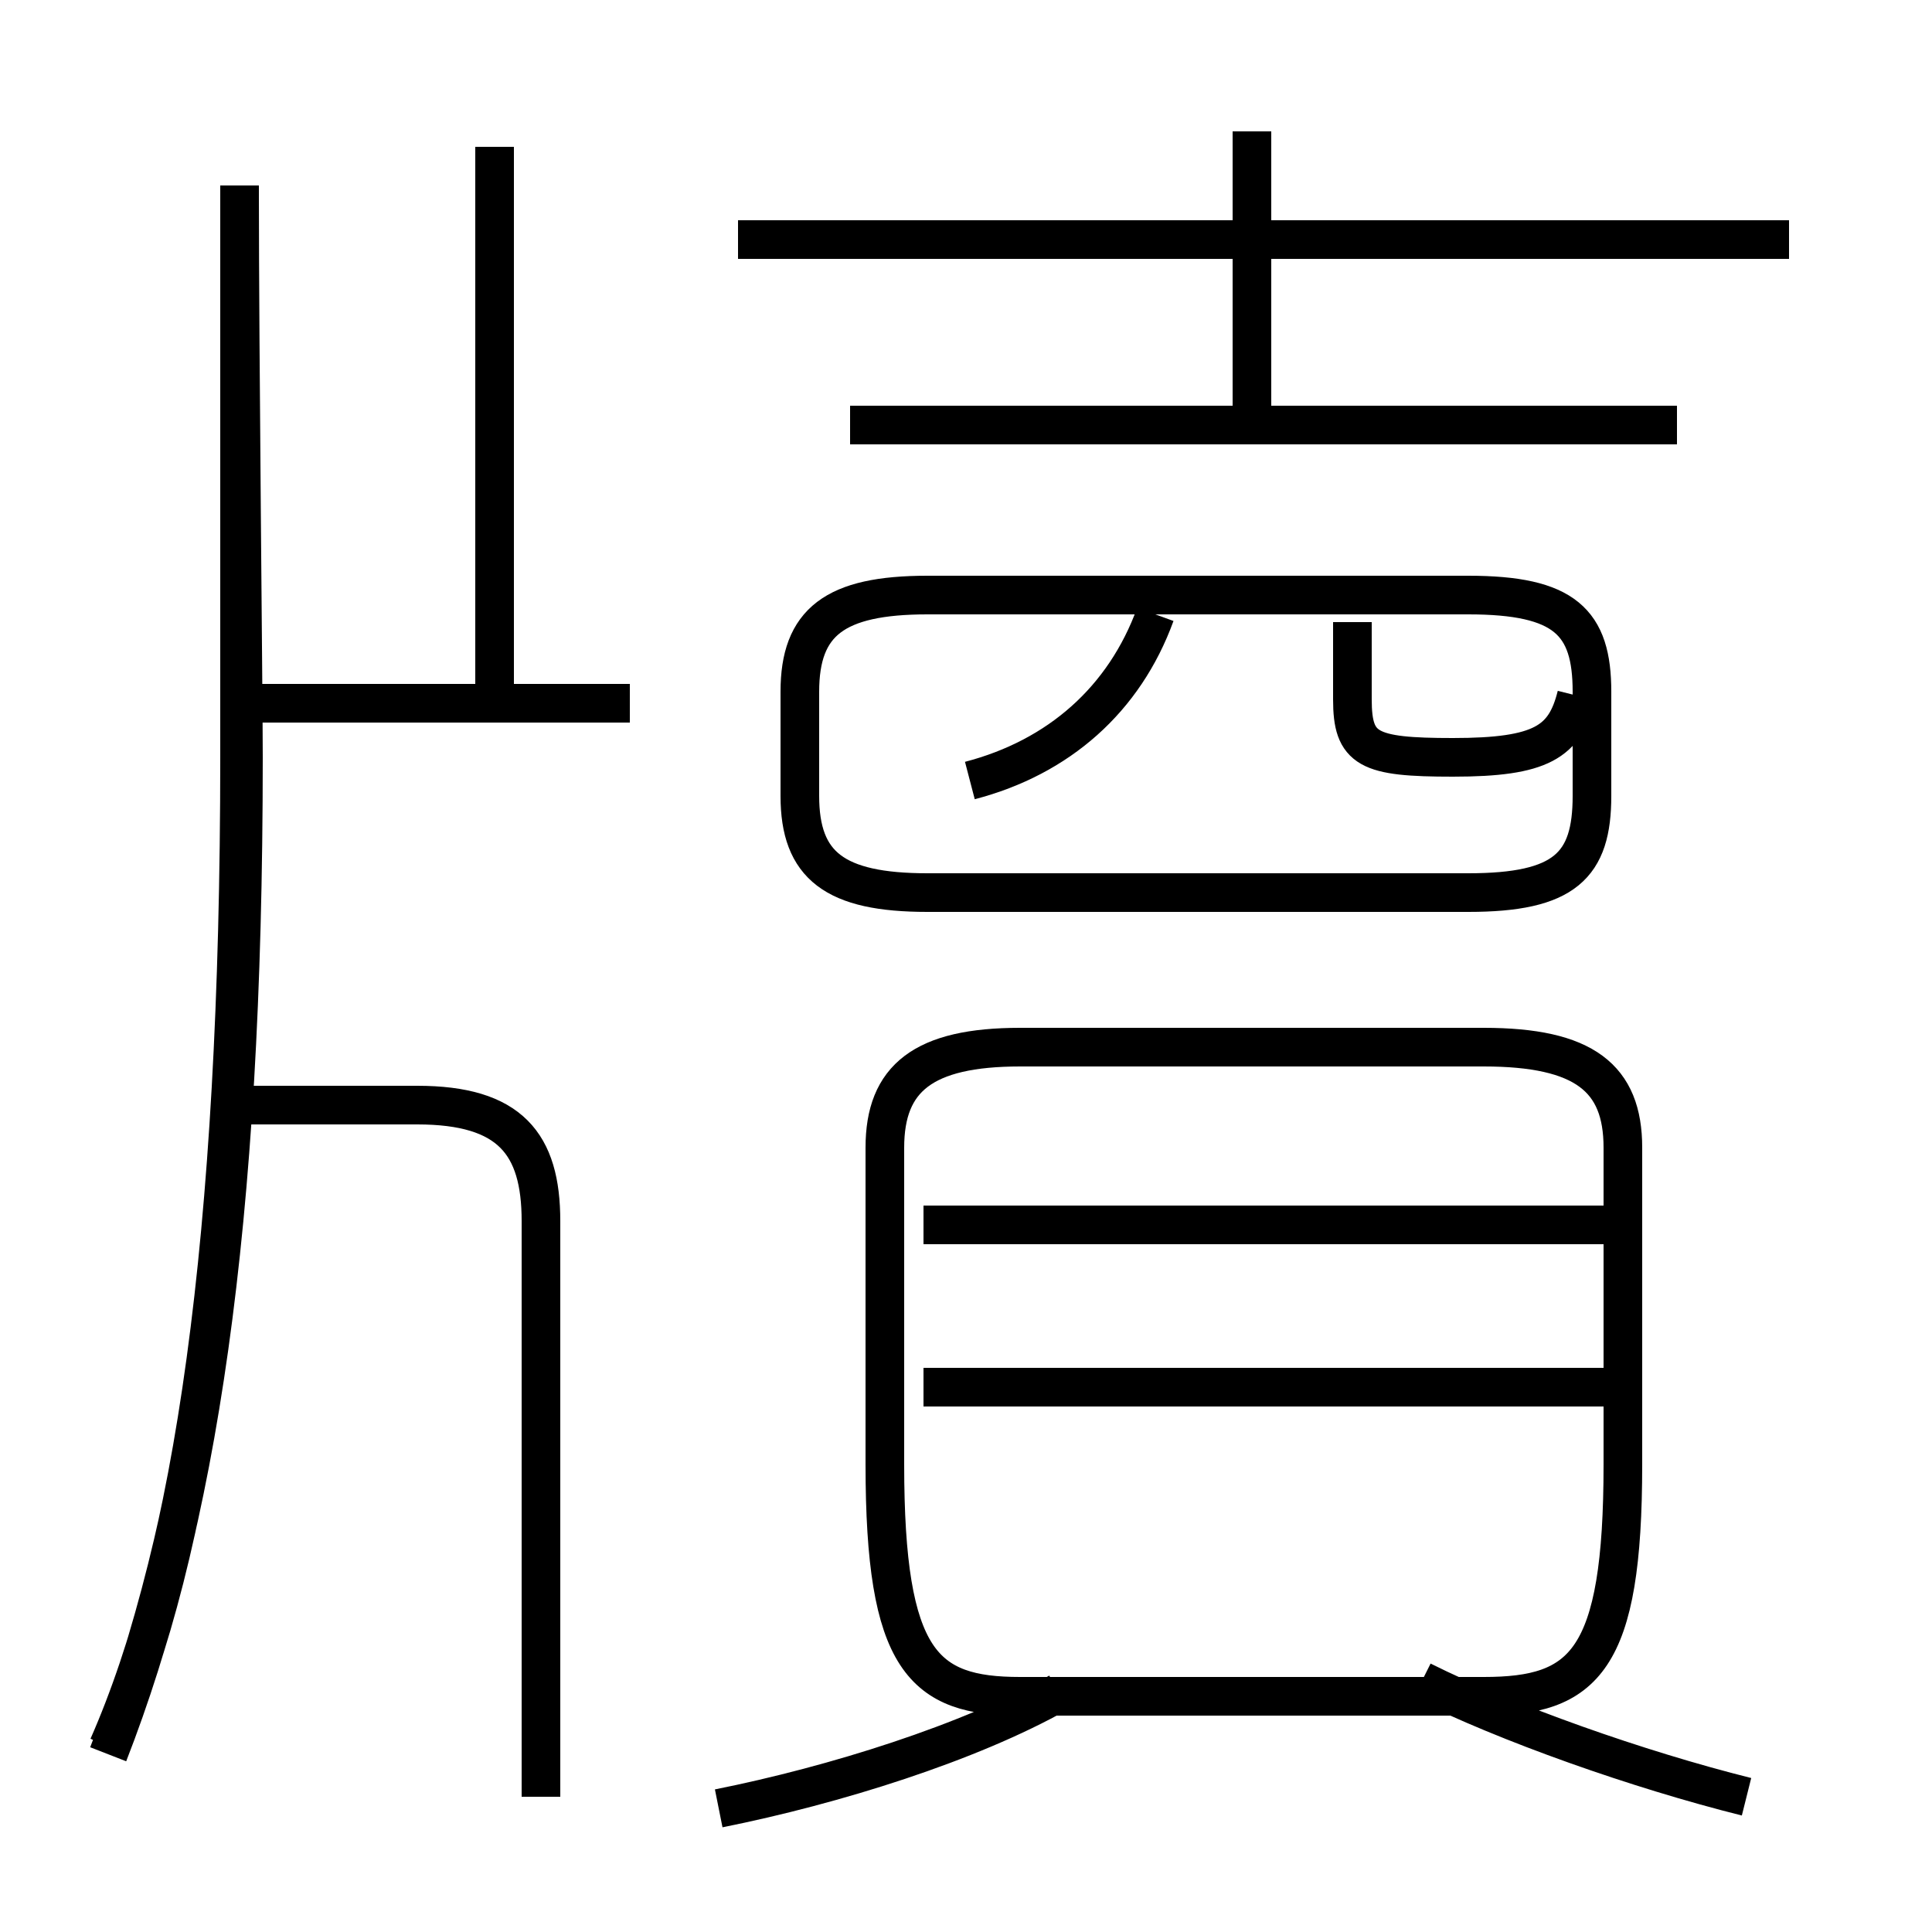 <?xml version='1.0' encoding='utf8'?>
<svg viewBox="0.0 -6.0 50.0 50.0" version="1.1" xmlns="http://www.w3.org/2000/svg">
<rect x="0.0" y="-6.0" width="50.0" height="50.0" fill="#808080" stroke="none"/>
<rect x="-1000" y="-1000" width="2000" height="2000" stroke="white" fill="white"/>
<g style="fill:white;stroke:#000000;  stroke-width:1">
<path d="M 2.8 1.2 C 5.0 -3.8 6.2 -11.9 6.2 -24.4 L 6.2 -39.2 M 18.6 2.8 C 21.6 2.2 25.1 1.1 27.4 -0.2 M 14.0 2.5 L 14.0 -12.4 C 14.0 -14.4 13.2 -15.4 10.8 -15.4 L 5.8 -15.4 M 16.3 -25.8 L 5.8 -25.8 M 41.5 -8.1 L 23.9 -8.1 M 45.2 2.5 C 42.4 1.8 39.0 0.6 36.8 -0.5 M 12.8 -25.9 L 12.8 -40.2 M 26.4 -0.1 L 38.4 -0.1 C 41.0 -0.1 42.0 -1.0 42.0 -6.1 L 42.0 -14.3 C 42.0 -16.1 41.0 -16.9 38.4 -16.9 L 26.4 -16.9 C 23.9 -16.9 22.9 -16.1 22.9 -14.3 L 22.9 -6.1 C 22.9 -1.0 23.9 -0.1 26.4 -0.1 Z M 42.0 -12.3 L 23.9 -12.3 M 25.1 -23.8 C 27.4 -24.4 29.1 -25.9 29.9 -28.1 M 41.2 -26.1 L 41.2 -23.4 C 41.2 -21.6 40.5 -20.9 38.0 -20.9 L 24.0 -20.9 C 21.6 -20.9 20.7 -21.6 20.7 -23.4 L 20.7 -26.1 C 20.7 -27.9 21.6 -28.6 24.0 -28.6 L 38.0 -28.6 C 40.5 -28.6 41.2 -27.9 41.2 -26.1 Z M 46.3 -37.8 L 19.1 -37.8 M 43.4 -33.0 L 22.0 -33.0 M 32.4 -33.0 L 32.4 -40.6 M 6.2 -39.0 C 6.2 -35.0 6.3 -25.9 6.3 -24.4 C 6.3 -12.2 5.1 -4.5 2.8 1.4 M 40.8 -26.0 C 40.5 -24.8 39.9 -24.4 37.6 -24.4 C 35.4 -24.4 35.0 -24.6 35.0 -25.9 L 35.0 -27.9" transform="translate(0.0, 38.0)" />
</g>
</svg>